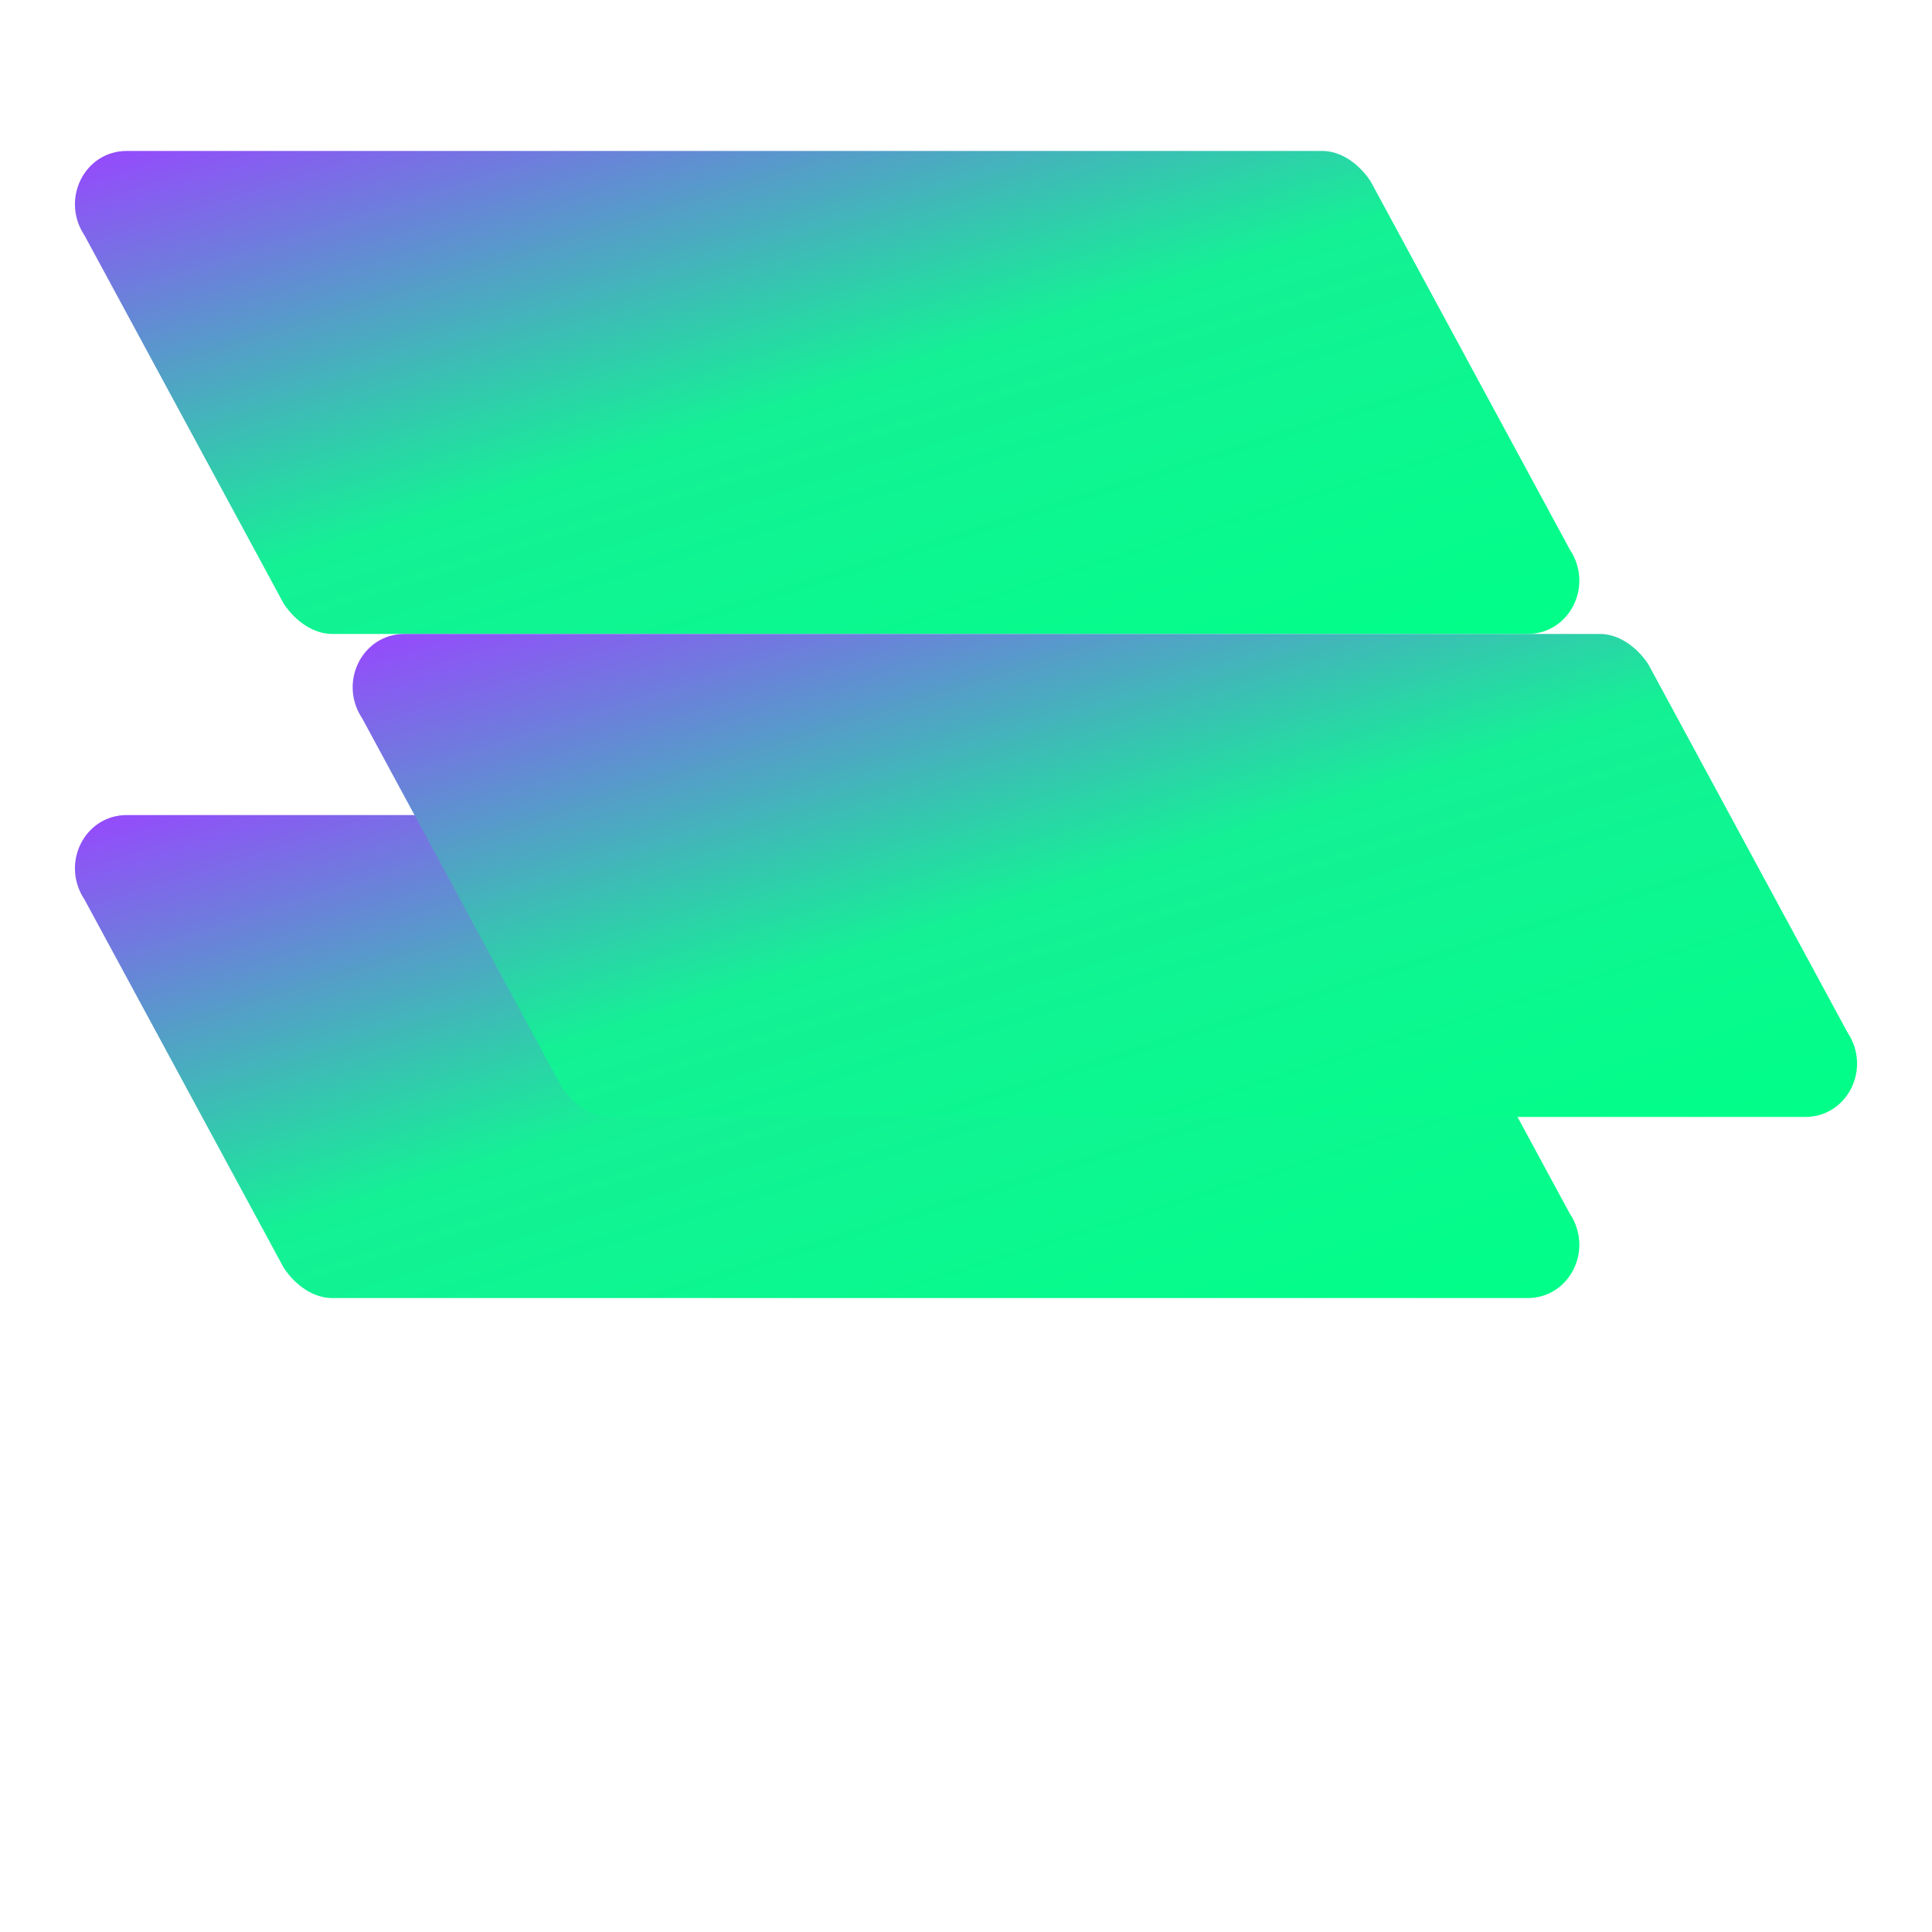 
<svg width="32" height="32" viewBox="0 0 32 32" fill="none" xmlns="http://www.w3.org/2000/svg">
  <defs>
    <linearGradient id="solanaGradient" x1="0%" y1="0%" x2="100%" y2="100%">
      <stop offset="0%" style="stop-color:#9945ff"/>
      <stop offset="50%" style="stop-color:#14f195"/>
      <stop offset="100%" style="stop-color:#00ff88"/>
    </linearGradient>
  </defs>
  <path d="M5.5 21.5h19.8c.7 0 1.1-.8.7-1.4L22.7 14c-.2-.3-.5-.5-.8-.5H2.1c-.7 0-1.1.8-.7 1.4L4.7 21c.2.3.5.5.8.5z" fill="url(#solanaGradient)"/>
  <path d="M5.5 10.5h19.8c.7 0 1.1-.8.7-1.4L22.7 3c-.2-.3-.5-.5-.8-.5H2.1c-.7 0-1.1.8-.7 1.4L4.7 10c.2.3.5.5.8.5z" fill="url(#solanaGradient)"/>
  <path d="M26.5 10.5H6.7c-.7 0-1.1.8-.7 1.4L9.3 18c.2.3.5.5.8.5h19.8c.7 0 1.1-.8.7-1.4L27.3 11c-.2-.3-.5-.5-.8-.5z" fill="url(#solanaGradient)"/>
</svg>